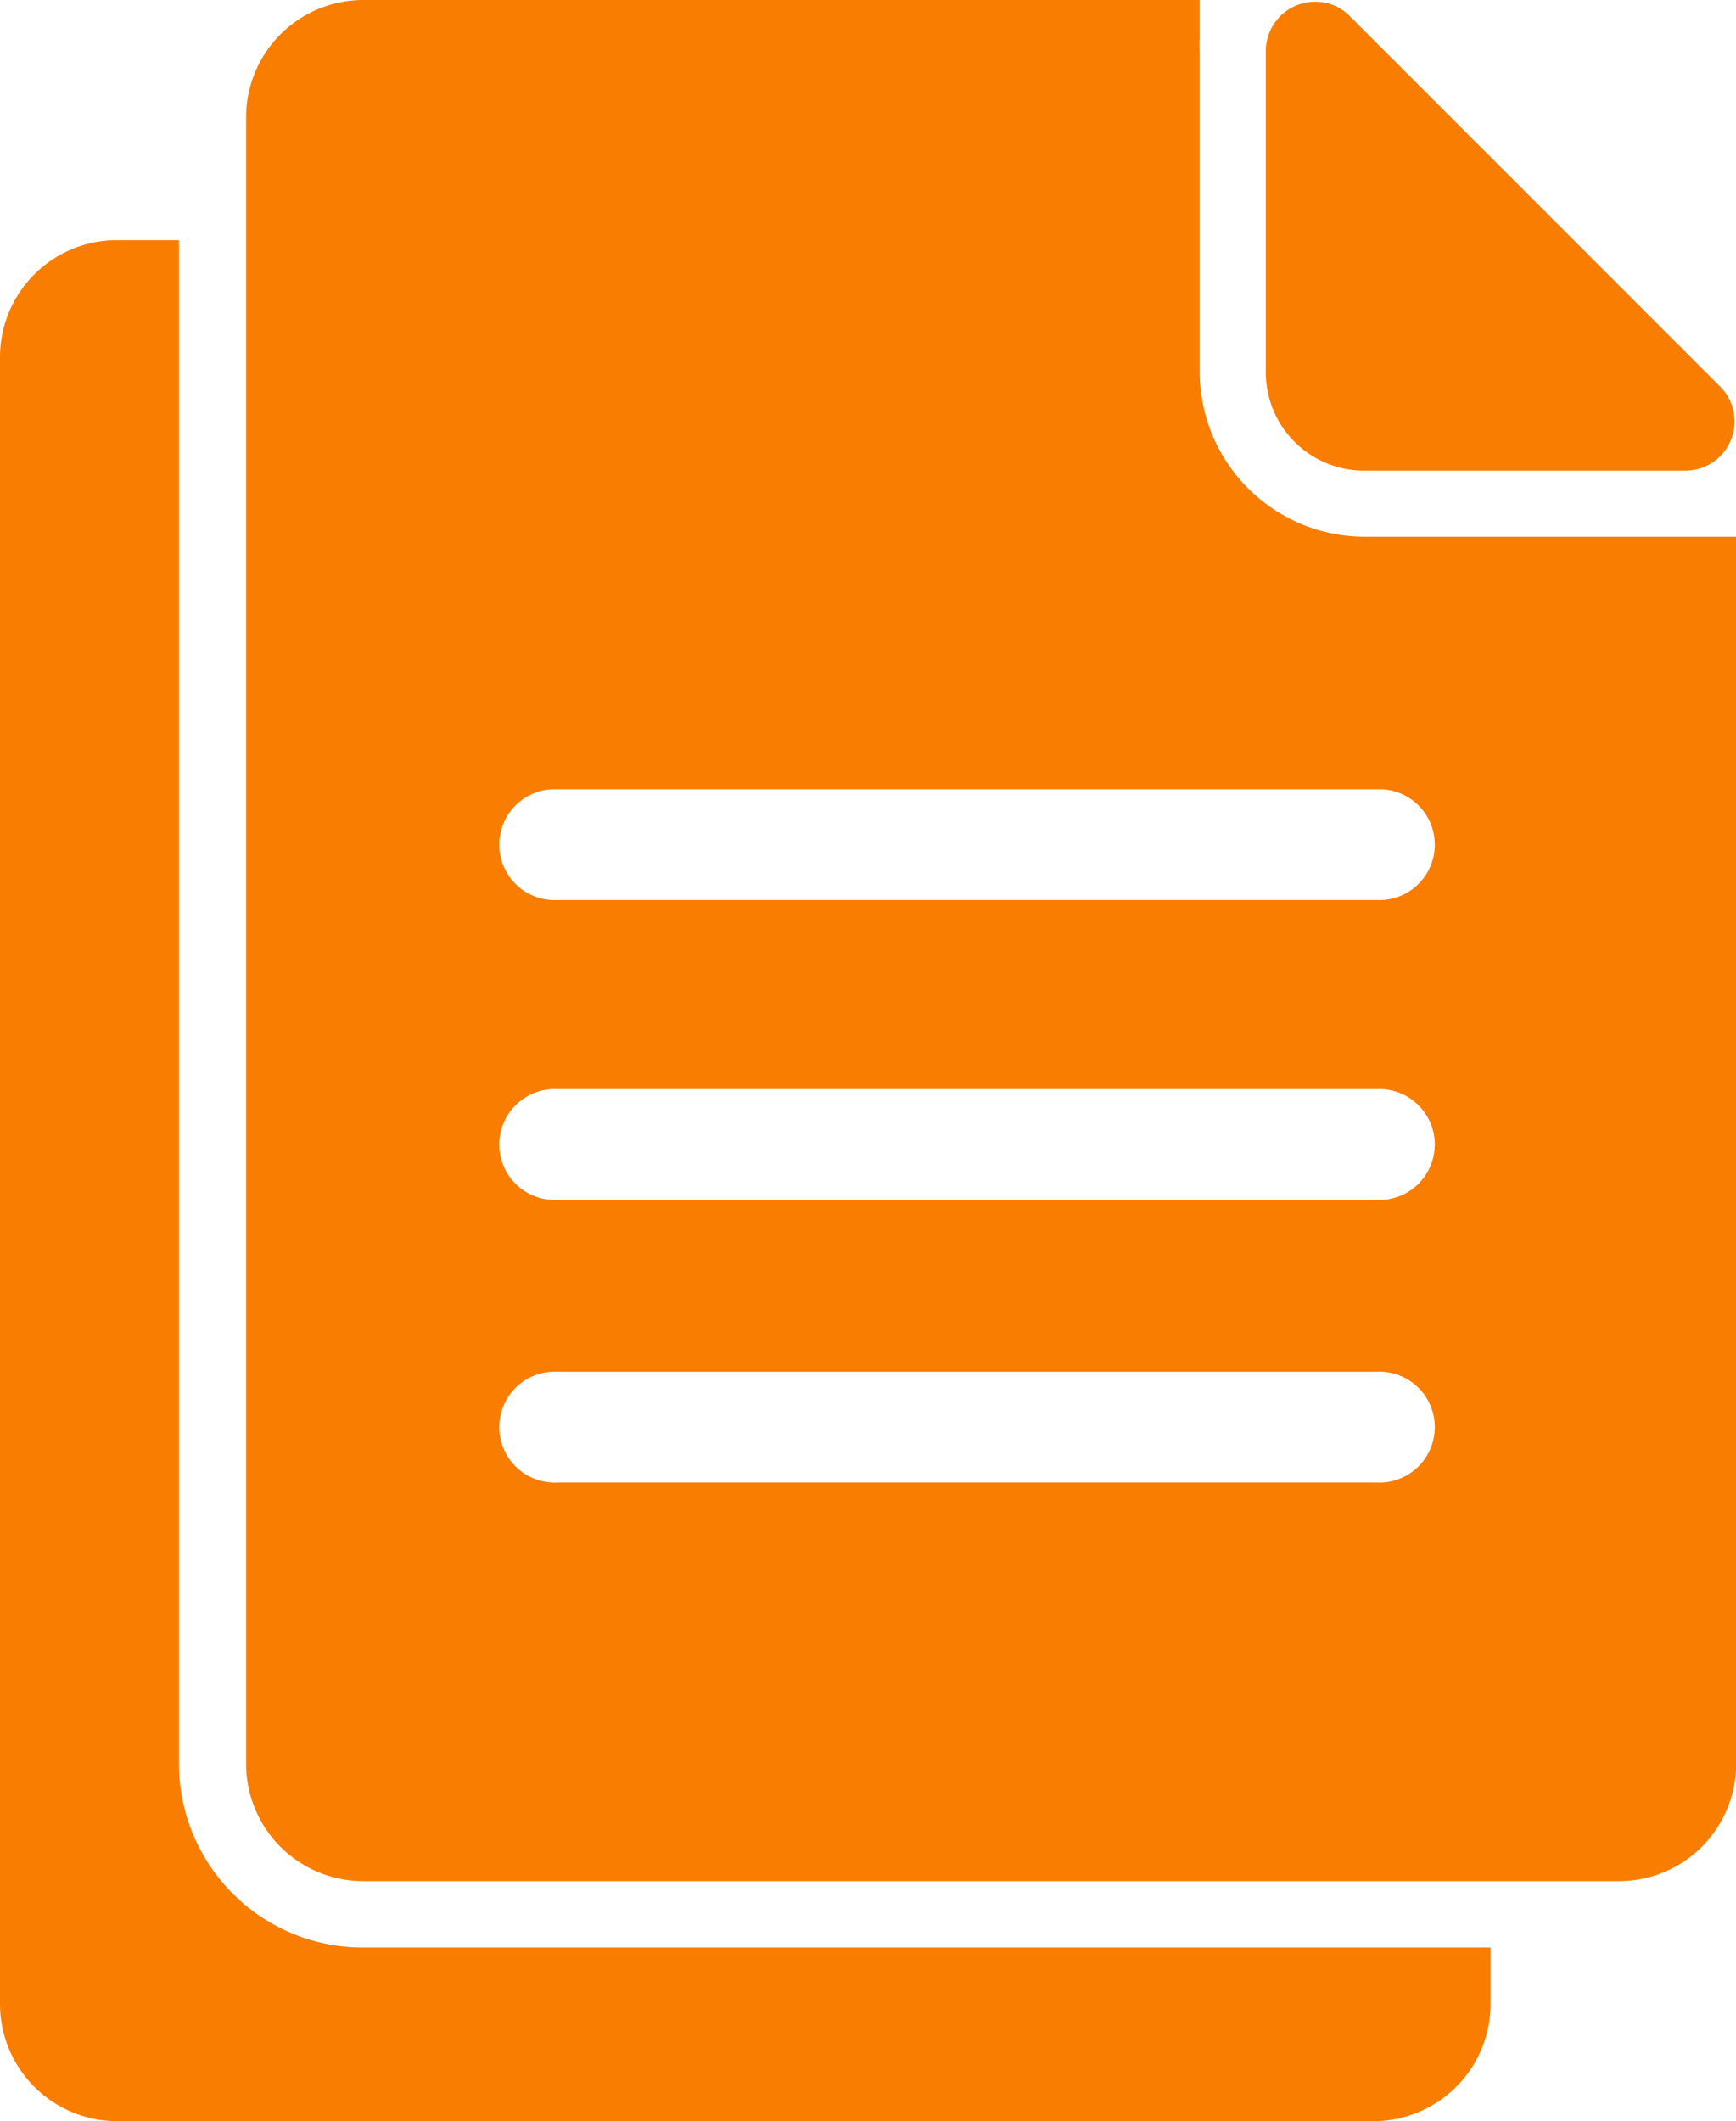 <svg xmlns="http://www.w3.org/2000/svg" width="13" height="15.883" viewBox="0 0 13 15.883"><defs><style>.a{fill:#f97d00;}</style></defs><path class="a" d="M198.576,108.4h.464v11.409a1.377,1.377,0,0,0,1.375,1.375h8.447v.423a.878.878,0,0,1-.877.877h-9.408a.878.878,0,0,1-.877-.877v-12.33A.876.876,0,0,1,198.576,108.4Z" transform="translate(-197.7 -106.602)"/><path class="a" d="M92.481,14.085h-4.7a.878.878,0,0,1-.877-.877V.877A.878.878,0,0,1,87.777,0h6.268V.29a.854.854,0,0,0,0,.093v2.4a1.237,1.237,0,0,0,1.236,1.236h2.4c.025,0,.051,0,.076,0h.305v9.189a.878.878,0,0,1-.877.877h-4.7ZM89.237,11.1H95.37a.415.415,0,1,0,0-.829H89.235a.415.415,0,1,0,0,.829Zm0-2.116H95.37a.415.415,0,1,0,0-.829H89.235a.415.415,0,1,0,0,.829ZM95.37,5.91H89.235a.415.415,0,1,0,0,.829H95.37a.415.415,0,1,0,0-.829Z" transform="translate(-85.061)"/><path class="a" d="M90.686,4.311h-2.41a.736.736,0,0,1-.73-.73V1.17A.369.369,0,0,1,87.917.8a.36.36,0,0,1,.259.109l2.772,2.772A.369.369,0,0,1,90.686,4.311Z" transform="translate(-78.067 -0.787)"/></svg>